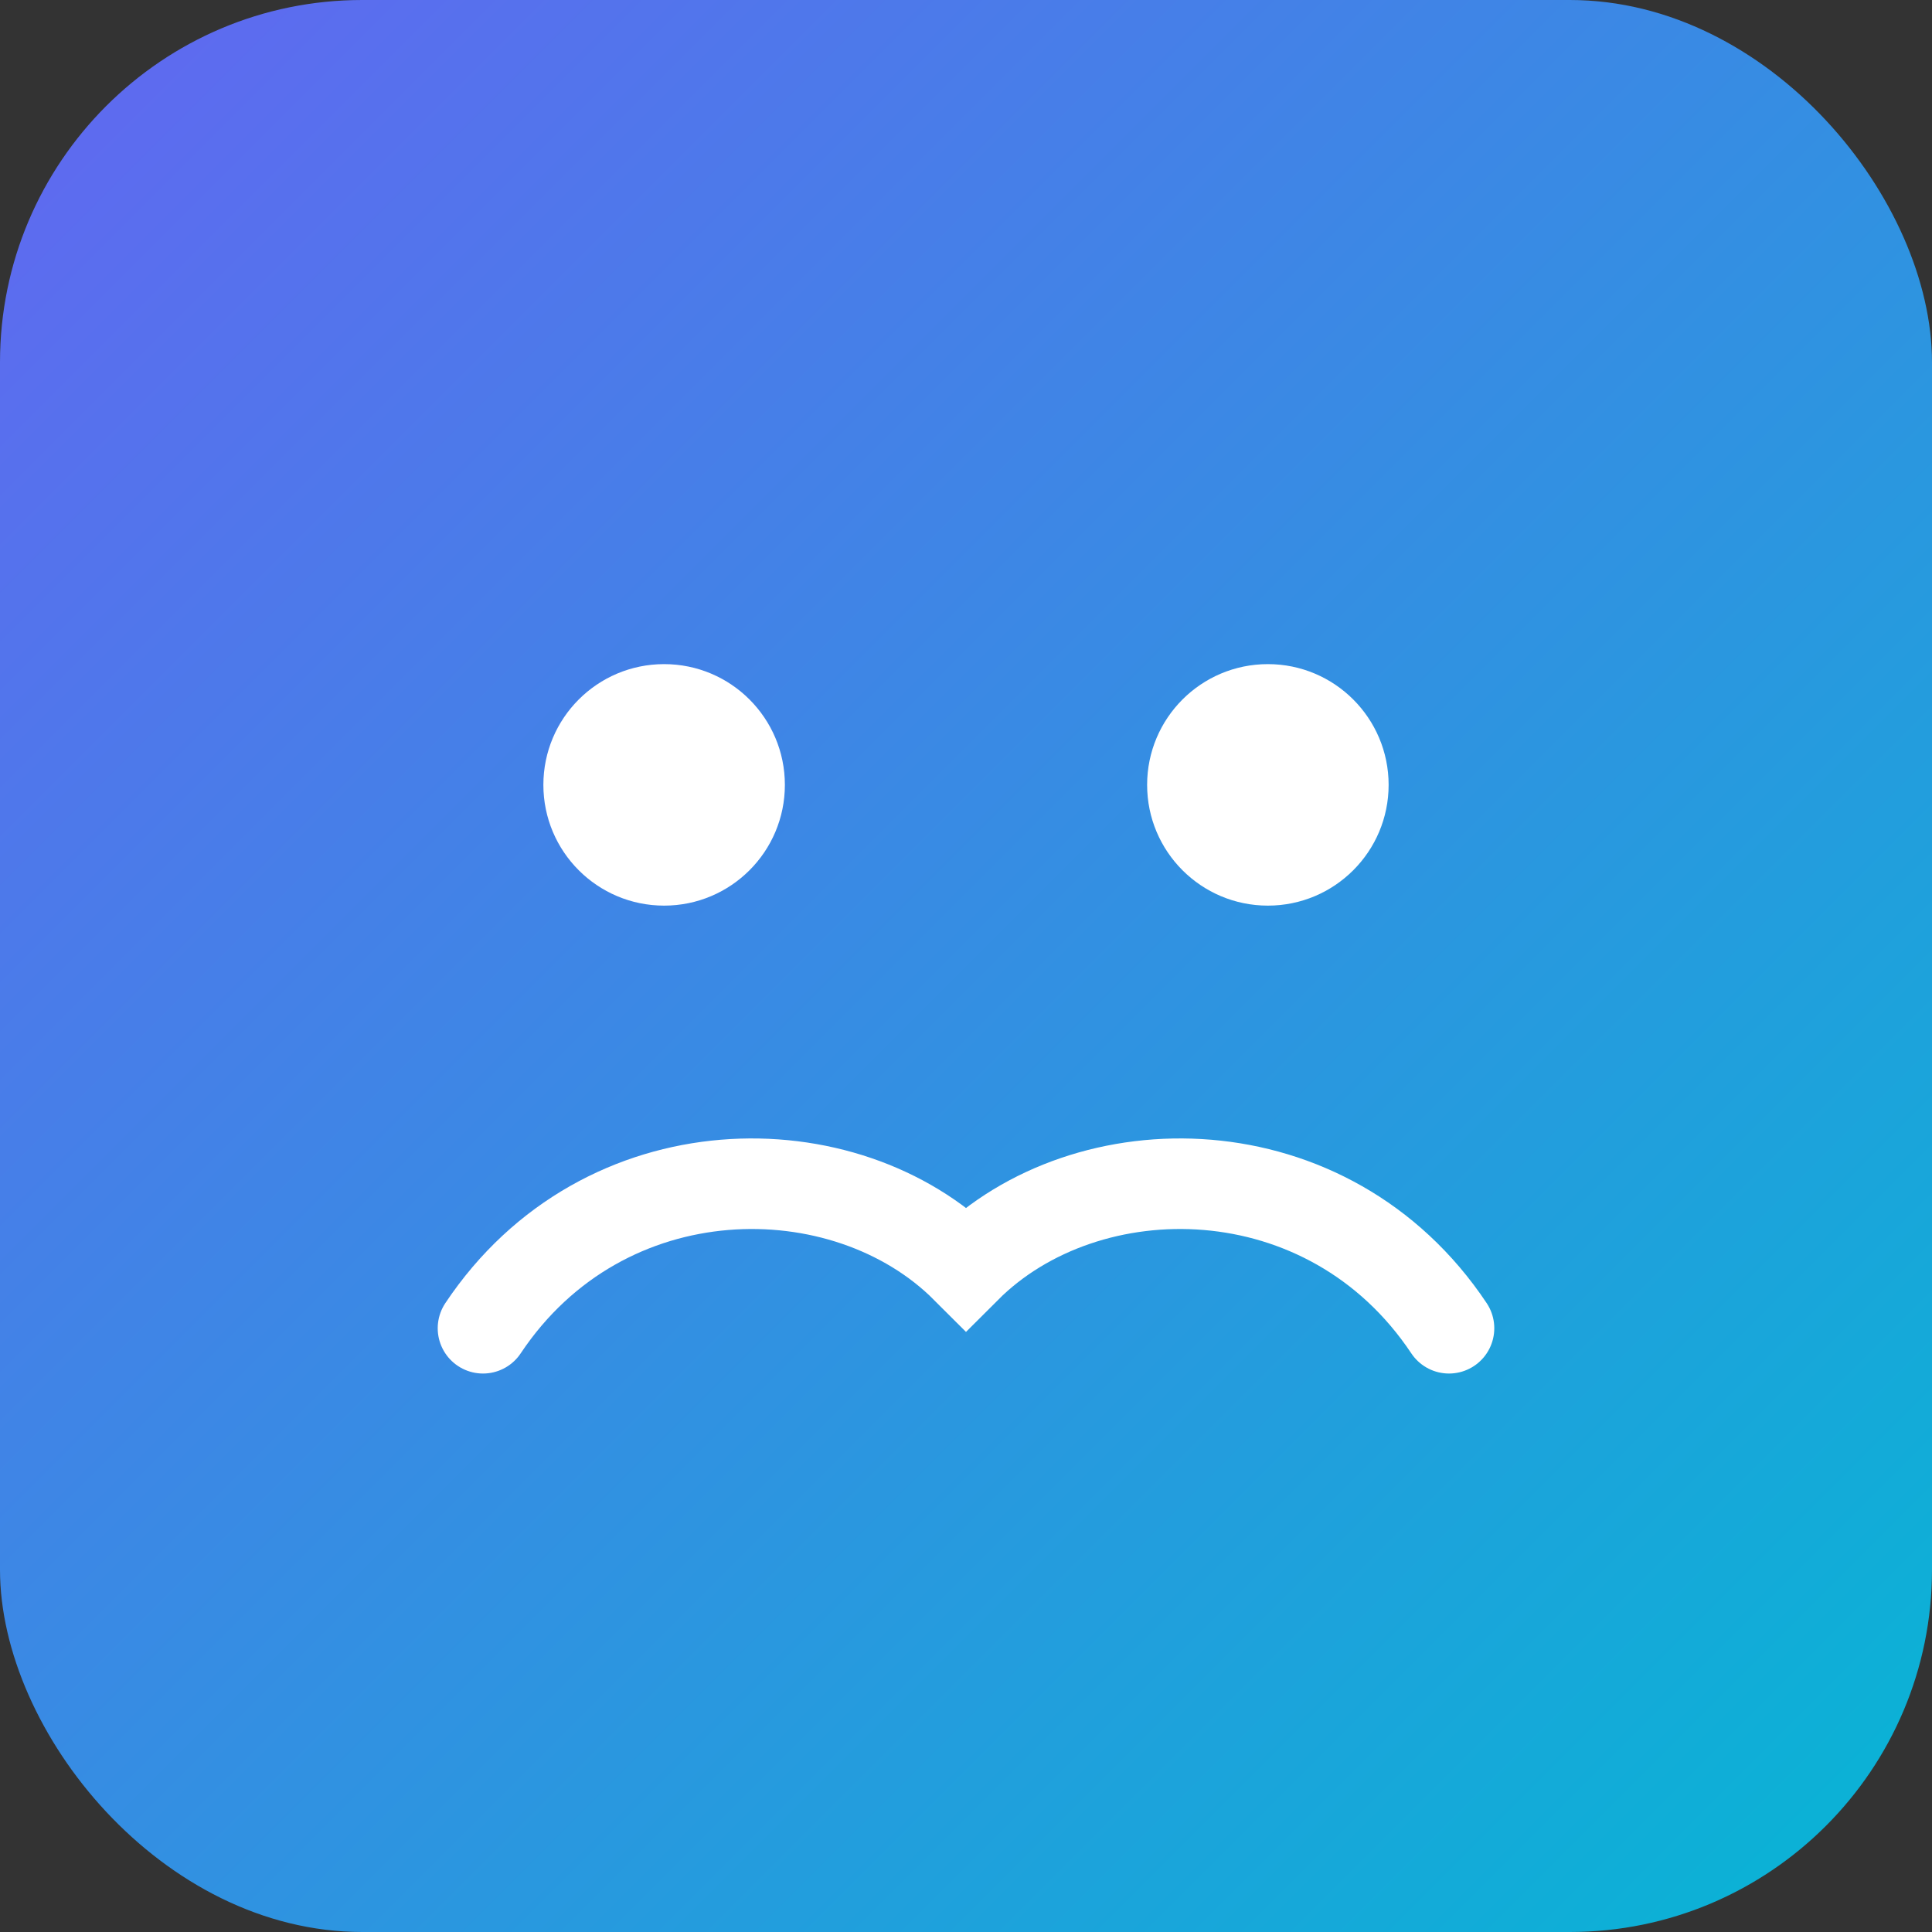 <svg xmlns="http://www.w3.org/2000/svg" viewBox="0 0 64 64">
  <rect x="0" y="0" width="64" height="64" fill="#333333" stroke="none"/>
  <defs>
    <linearGradient id="g" x1="0" x2="1" y1="0" y2="1">
      <stop offset="0%" stop-color="#6366f1"/>
      <stop offset="100%" stop-color="#06b6d4"/>
    </linearGradient>
  </defs>
  <rect width="64" height="64" rx="12" fill="url(#g)"/>
  <g fill="#fff">
    <circle cx="22" cy="26" r="4"/>
    <circle cx="42" cy="26" r="4"/>
    <path d="M16 44c4-6 12-6 16-2 4-4 12-4 16 2" stroke="#fff" stroke-width="3" fill="none" stroke-linecap="round"/>
  </g>
</svg> 